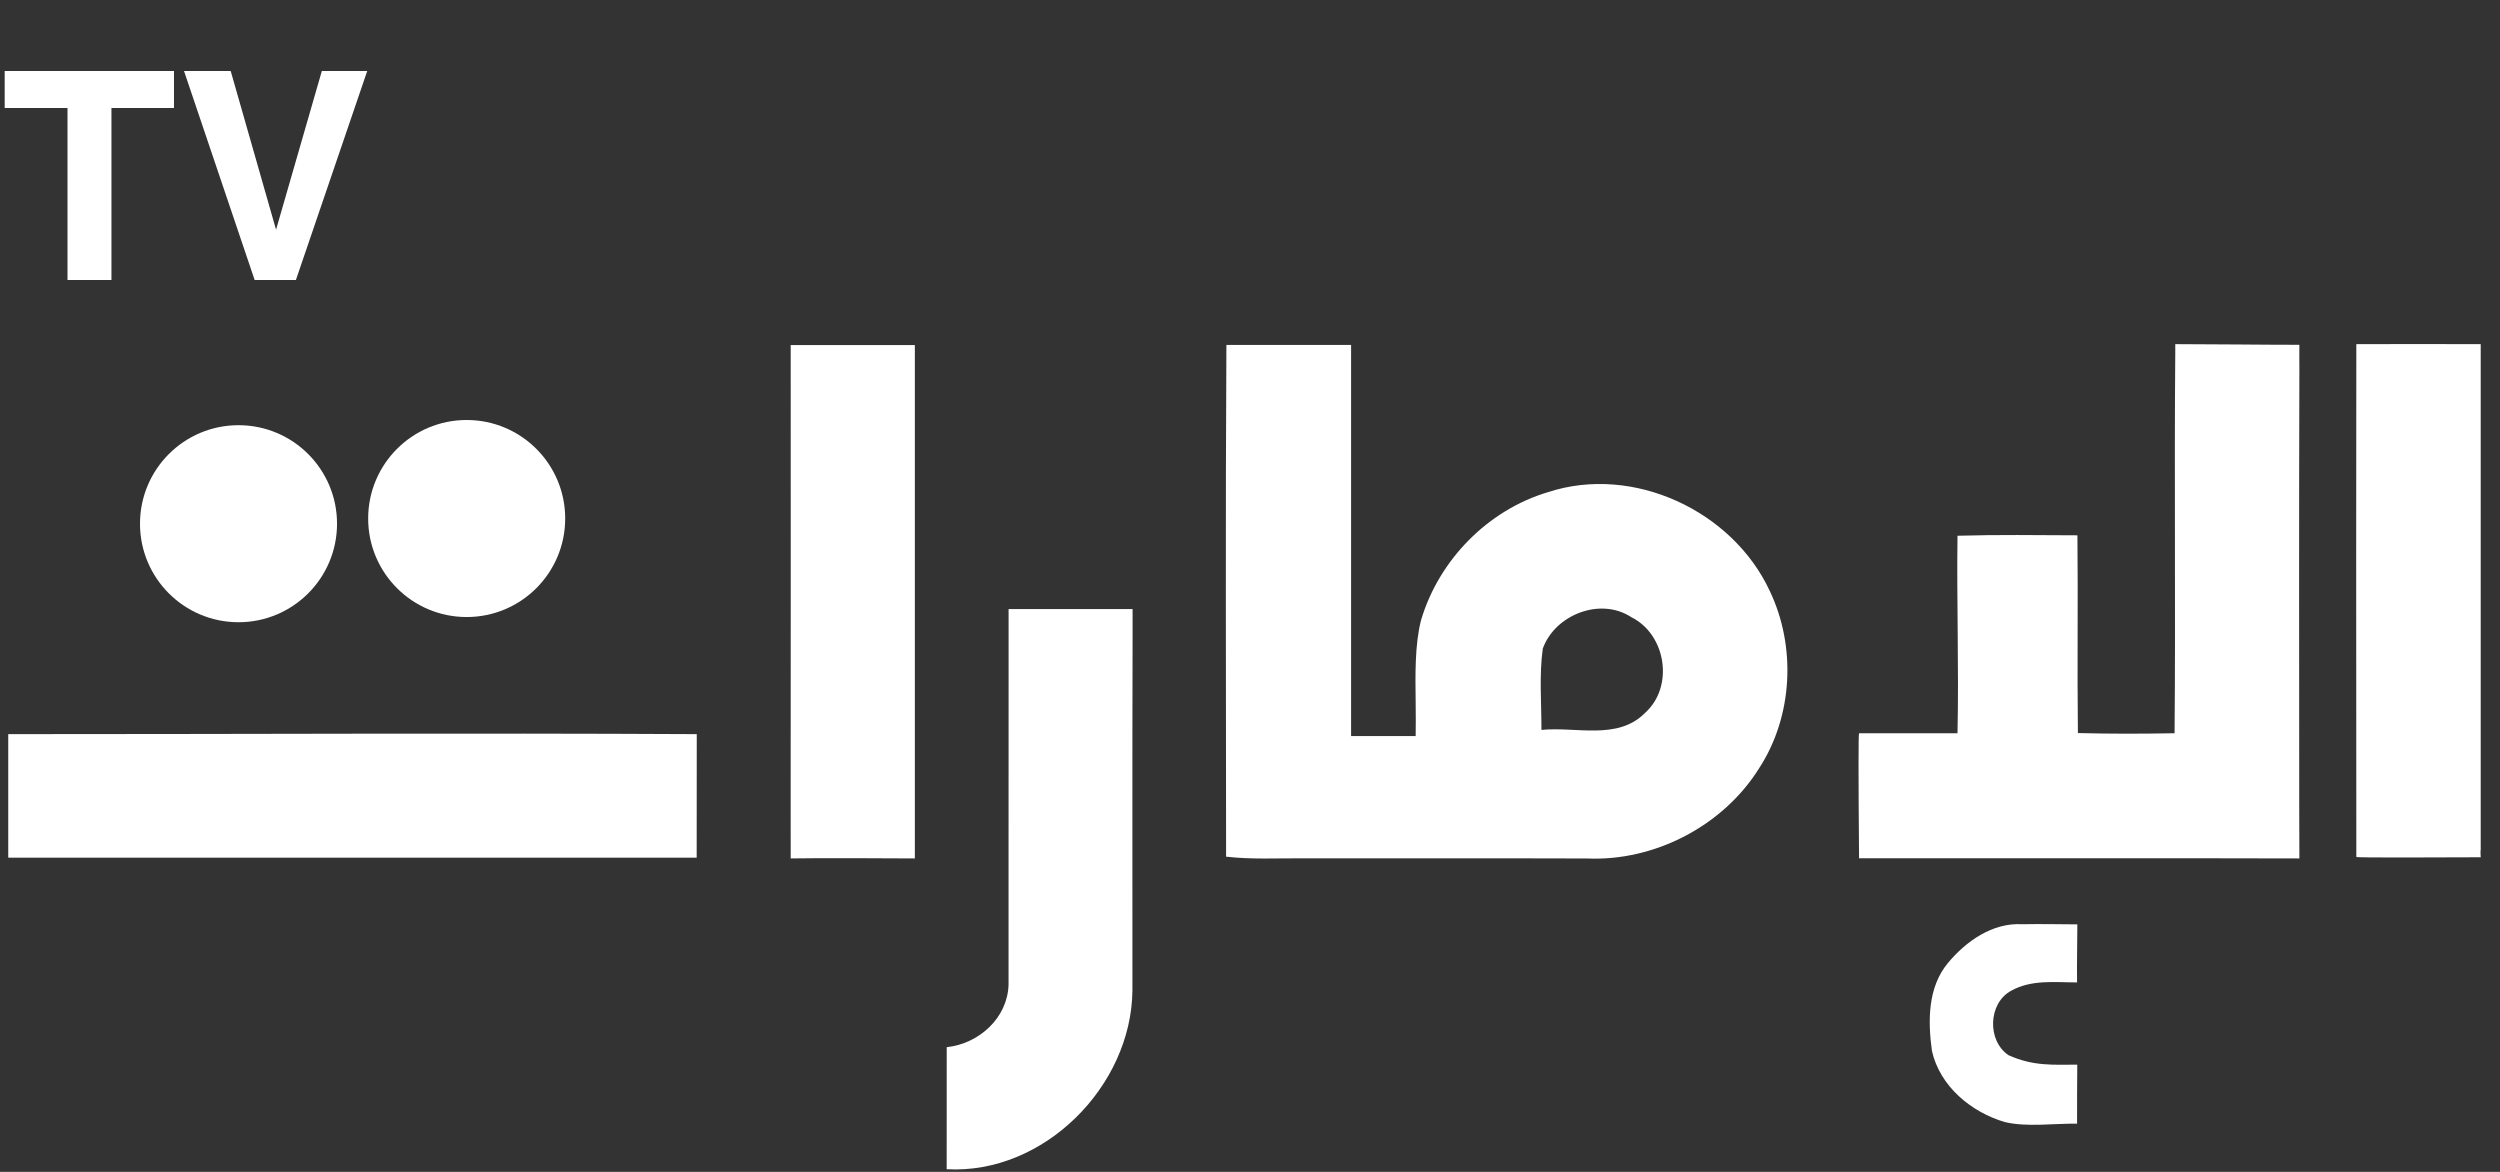 <?xml version="1.0" encoding="UTF-8"?>
<svg width="64px" height="30px" viewBox="0 0 64 30" version="1.1" xmlns="http://www.w3.org/2000/svg" xmlns:xlink="http://www.w3.org/1999/xlink">
    <rect x="0" y="0" width="64" height="30" fill="#333333" stroke="none"/>
    <title>Emarat TV</title>
    <g id="Page-1" stroke="none" stroke-width="1" fill="none" fill-rule="evenodd">
        <g id="Emarat-TV" fill="#FFFFFF" fill-rule="nonzero">
            <path d="M34.588,8.83 C34.588,13.096 34.588,16.246 34.588,18.324 C34.588,18.697 34.588,18.871 34.588,18.844 L36.241,18.844 C36.245,18.573 36.245,18.311 36.241,17.989 C36.233,17.304 36.215,16.509 36.38,15.872 C36.838,14.335 38.087,13.058 39.629,12.599 C41.805,11.885 44.354,13.073 45.308,15.133 C45.985,16.553 45.899,18.331 45.04,19.657 C44.121,21.138 42.361,22.055 40.622,21.977 C38.188,21.969 35.753,21.976 33.319,21.973 C32.675,21.97 32.03,22.004 31.388,21.931 C31.386,17.565 31.37,13.197 31.396,8.83 C33.523,8.83 34.587,8.83 34.588,8.83 Z M39.495,16.605 C39.401,17.294 39.462,17.992 39.461,18.686 C40.342,18.595 41.413,18.962 42.113,18.25 C42.862,17.581 42.654,16.242 41.762,15.8 C40.97,15.279 39.806,15.737 39.495,16.605 Z" id="Shape"></path>
            <path d="M60.322,8.81 C61.382,8.81 62.449,8.805 63.506,8.81 L63.506,21.743 C63.495,21.849 63.506,21.849 63.506,21.946 C62.606,21.948 60.322,21.962 60.322,21.938 C60.317,15.992 60.317,11.616 60.322,8.81 Z" id="Path"></path>
            <path d="M20.242,9.287 L20.242,8.833 C21.084,8.833 22.564,8.833 23.42,8.833 C23.42,9.1 23.42,9.1 23.42,9.291 C23.42,13.008 23.419,16.724 23.42,20.441 L23.42,21.976 C22.464,21.973 21.198,21.961 20.242,21.976 L20.241,20.575 C20.246,16.812 20.241,13.049 20.242,9.287 Z" id="Path"></path>
            <path d="M55.687,8.81 C56.64,8.81 57.888,8.827 58.864,8.827 C58.86,9.102 58.864,9.235 58.864,9.419 C58.853,13.138 58.858,16.857 58.86,20.575 C58.864,21.115 58.864,21.552 58.864,21.976 C55.309,21.965 51.146,21.976 47.592,21.972 C47.574,19.854 47.574,18.788 47.592,18.771 L50.112,18.771 C50.149,17.087 50.089,15.398 50.112,13.715 C51.134,13.685 52.159,13.7 53.182,13.704 C53.2,15.392 53.174,17.079 53.194,18.766 C54.019,18.788 54.844,18.786 55.669,18.771 C55.698,15.518 55.659,12.264 55.687,9.012 C55.687,9.012 55.687,9.174 55.687,8.81 Z" id="Path"></path>
            <circle id="Oval" cx="6.106" cy="13.407" r="2.522"></circle>
            <circle id="Oval" cx="11.947" cy="13.274" r="2.522"></circle>
            <path d="M25.82,15.592 C26.825,15.588 27.988,15.596 28.994,15.592 L28.994,16.455 C28.985,19.422 28.992,22.388 28.99,25.355 C28.967,27.81 26.721,30.07 24.235,29.932 L24.236,26.808 C25.061,26.719 25.791,26.064 25.819,25.211 C25.821,22.56 25.817,19.909 25.82,17.257 C25.82,16.747 25.819,16.188 25.82,15.592 Z" id="Path"></path>
            <path d="M0.211,18.794 C6.053,18.795 11.996,18.763 17.837,18.794 L17.835,21.956 L0.211,21.956 L0.211,18.794 Z" id="Path"></path>
            <path d="M49.864,24.656 C50.327,24.098 51.005,23.618 51.762,23.66 C52.235,23.652 52.706,23.66 53.18,23.664 C53.178,24.224 53.166,24.708 53.173,25.15 C52.619,25.15 52.01,25.07 51.485,25.363 C50.894,25.685 50.867,26.642 51.418,27.013 C52.057,27.302 52.58,27.255 53.178,27.255 C53.173,27.773 53.173,28.265 53.173,28.765 C52.558,28.76 51.889,28.857 51.327,28.726 C50.462,28.472 49.663,27.811 49.458,26.906 C49.353,26.142 49.347,25.282 49.864,24.656 Z" id="Path"></path>
            <path d="M2.853,7.168 L2.853,2.765 L4.454,2.765 L4.454,1.818 L0.12,1.818 L0.12,2.765 L1.728,2.765 L1.728,7.168 L2.853,7.168 Z M7.575,7.168 L9.401,1.818 L8.239,1.818 L7.067,5.88 L5.906,1.818 L4.711,1.818 L6.519,7.168 L7.575,7.168 Z" id="TV"></path>
        </g>
    </g>
</svg>
